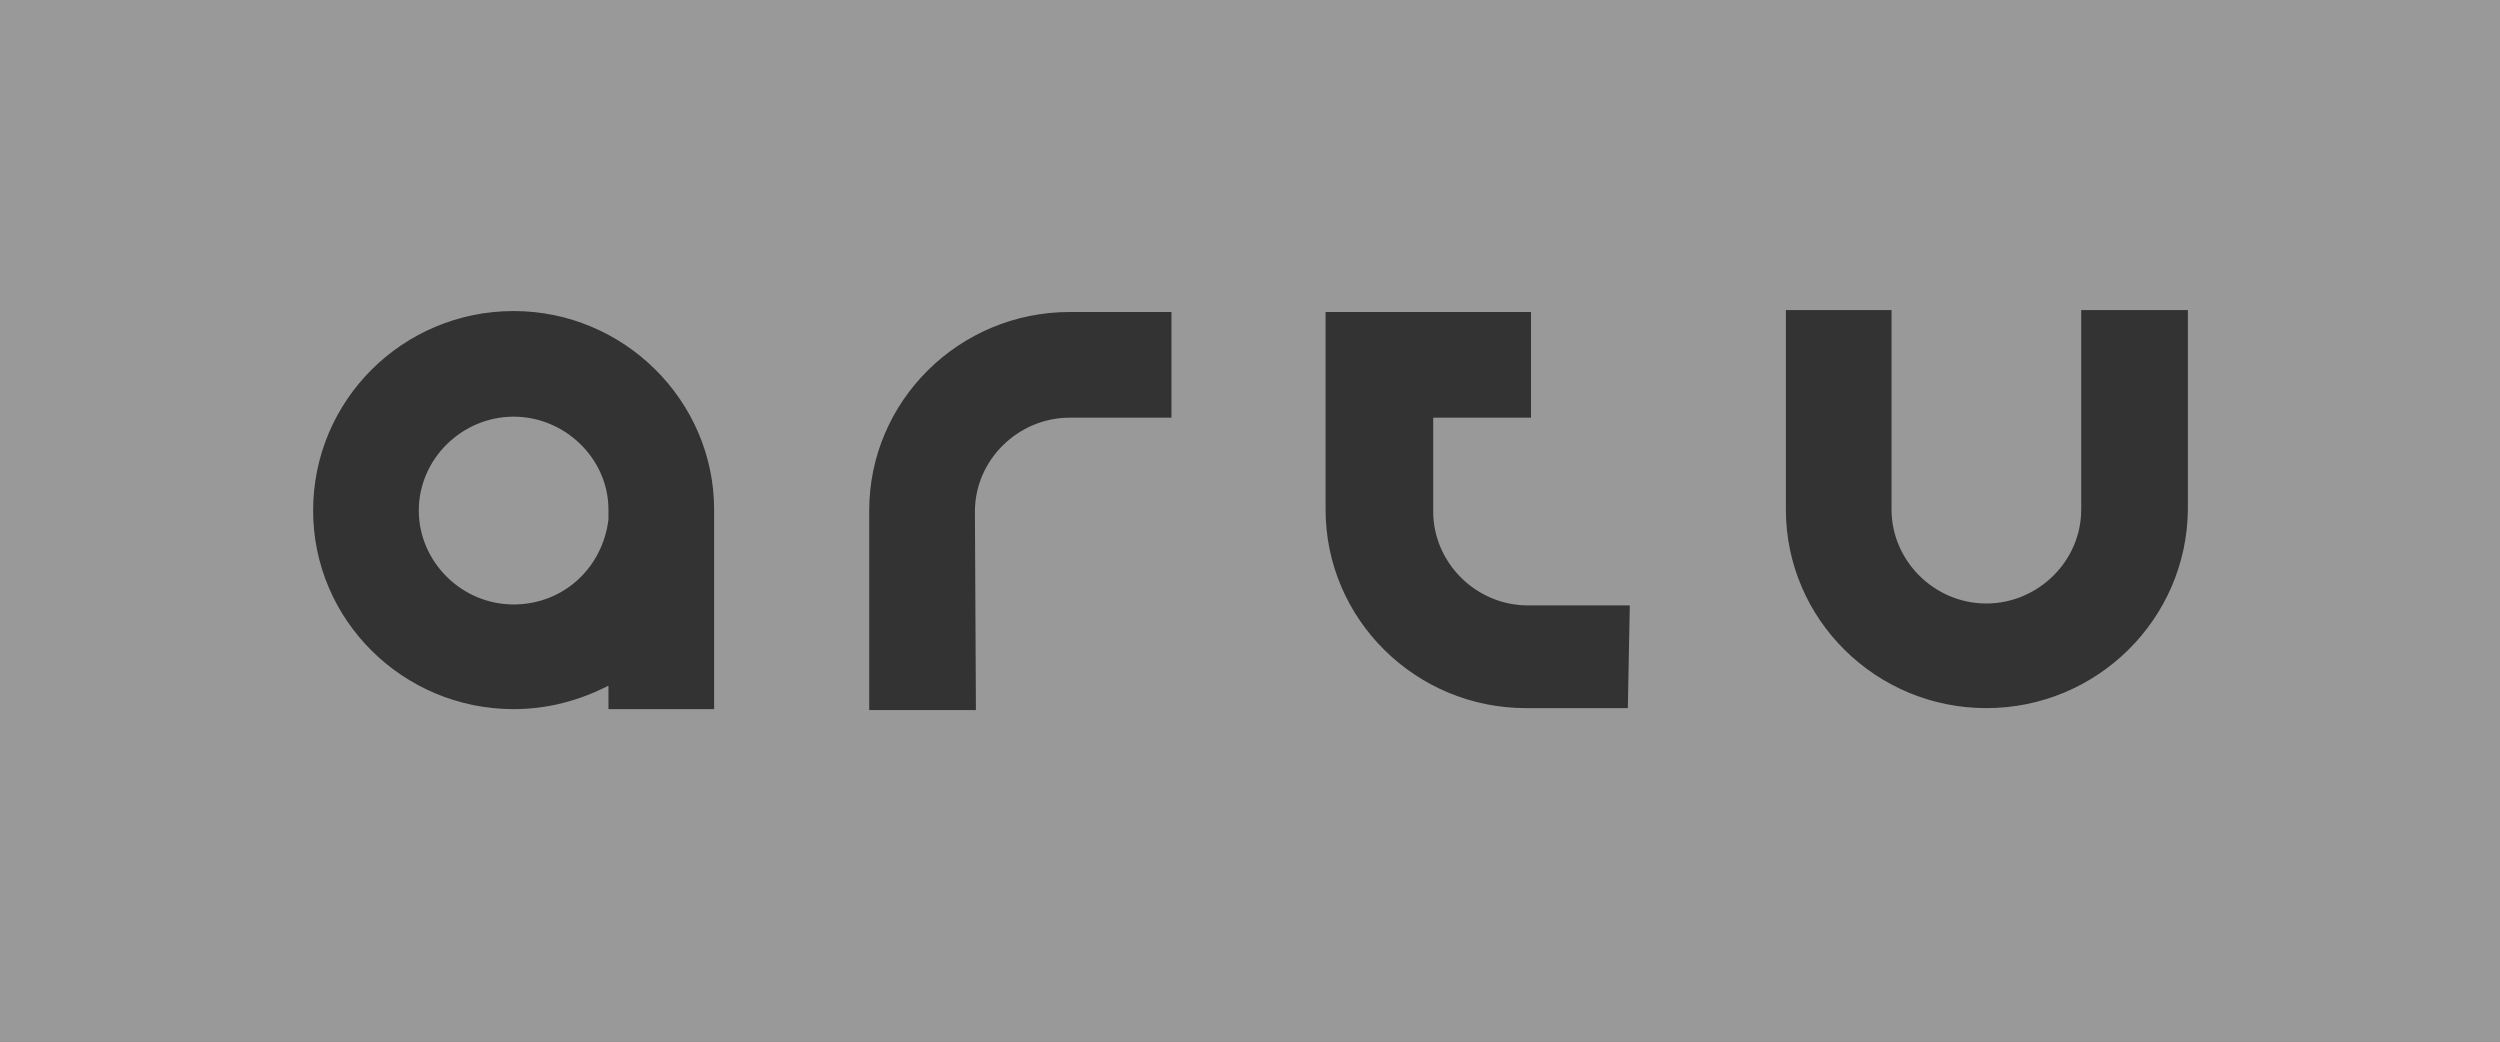 <svg width="60" height="25" viewBox="0 0 60 25" fill="none" xmlns="http://www.w3.org/2000/svg">
<rect x="0" y="0" width="60" height="25" fill="#333333" stroke="none"/>
<g opacity="0.5">
<path fill-rule="evenodd" clip-rule="evenodd" d="M60 0H0V25H60V0ZM12.327 7.465C14.982 7.465 17.139 9.624 17.139 12.23V17.019H14.603V16.456C13.915 16.808 13.157 17.019 12.327 17.019C9.672 17.019 7.515 14.883 7.515 12.254C7.515 9.601 9.672 7.465 12.327 7.465ZM12.327 10C11.094 10 10.051 11.009 10.051 12.254C10.051 13.474 11.071 14.507 12.327 14.507C13.512 14.507 14.461 13.639 14.603 12.465V12.23C14.603 11.009 13.56 10 12.327 10ZM23.398 12.277L23.422 17.042H20.861V12.254C20.861 9.624 23.019 7.488 25.674 7.488H28.115V10.024H25.674C24.441 10.024 23.398 11.033 23.398 12.277ZM39.115 14.53L39.068 16.995H36.626C33.971 16.995 31.814 14.859 31.814 12.23V7.488H36.744V10.024H34.397V12.277C34.397 13.498 35.417 14.53 36.673 14.53H39.115ZM47.673 16.995C45.018 16.995 42.861 14.859 42.861 12.23V7.441H45.397V12.23C45.397 13.451 46.416 14.484 47.673 14.484C48.906 14.484 49.949 13.474 49.949 12.23V7.441H52.509V12.23C52.485 14.859 50.328 16.995 47.673 16.995Z" fill="white"/>
</g>
</svg>

